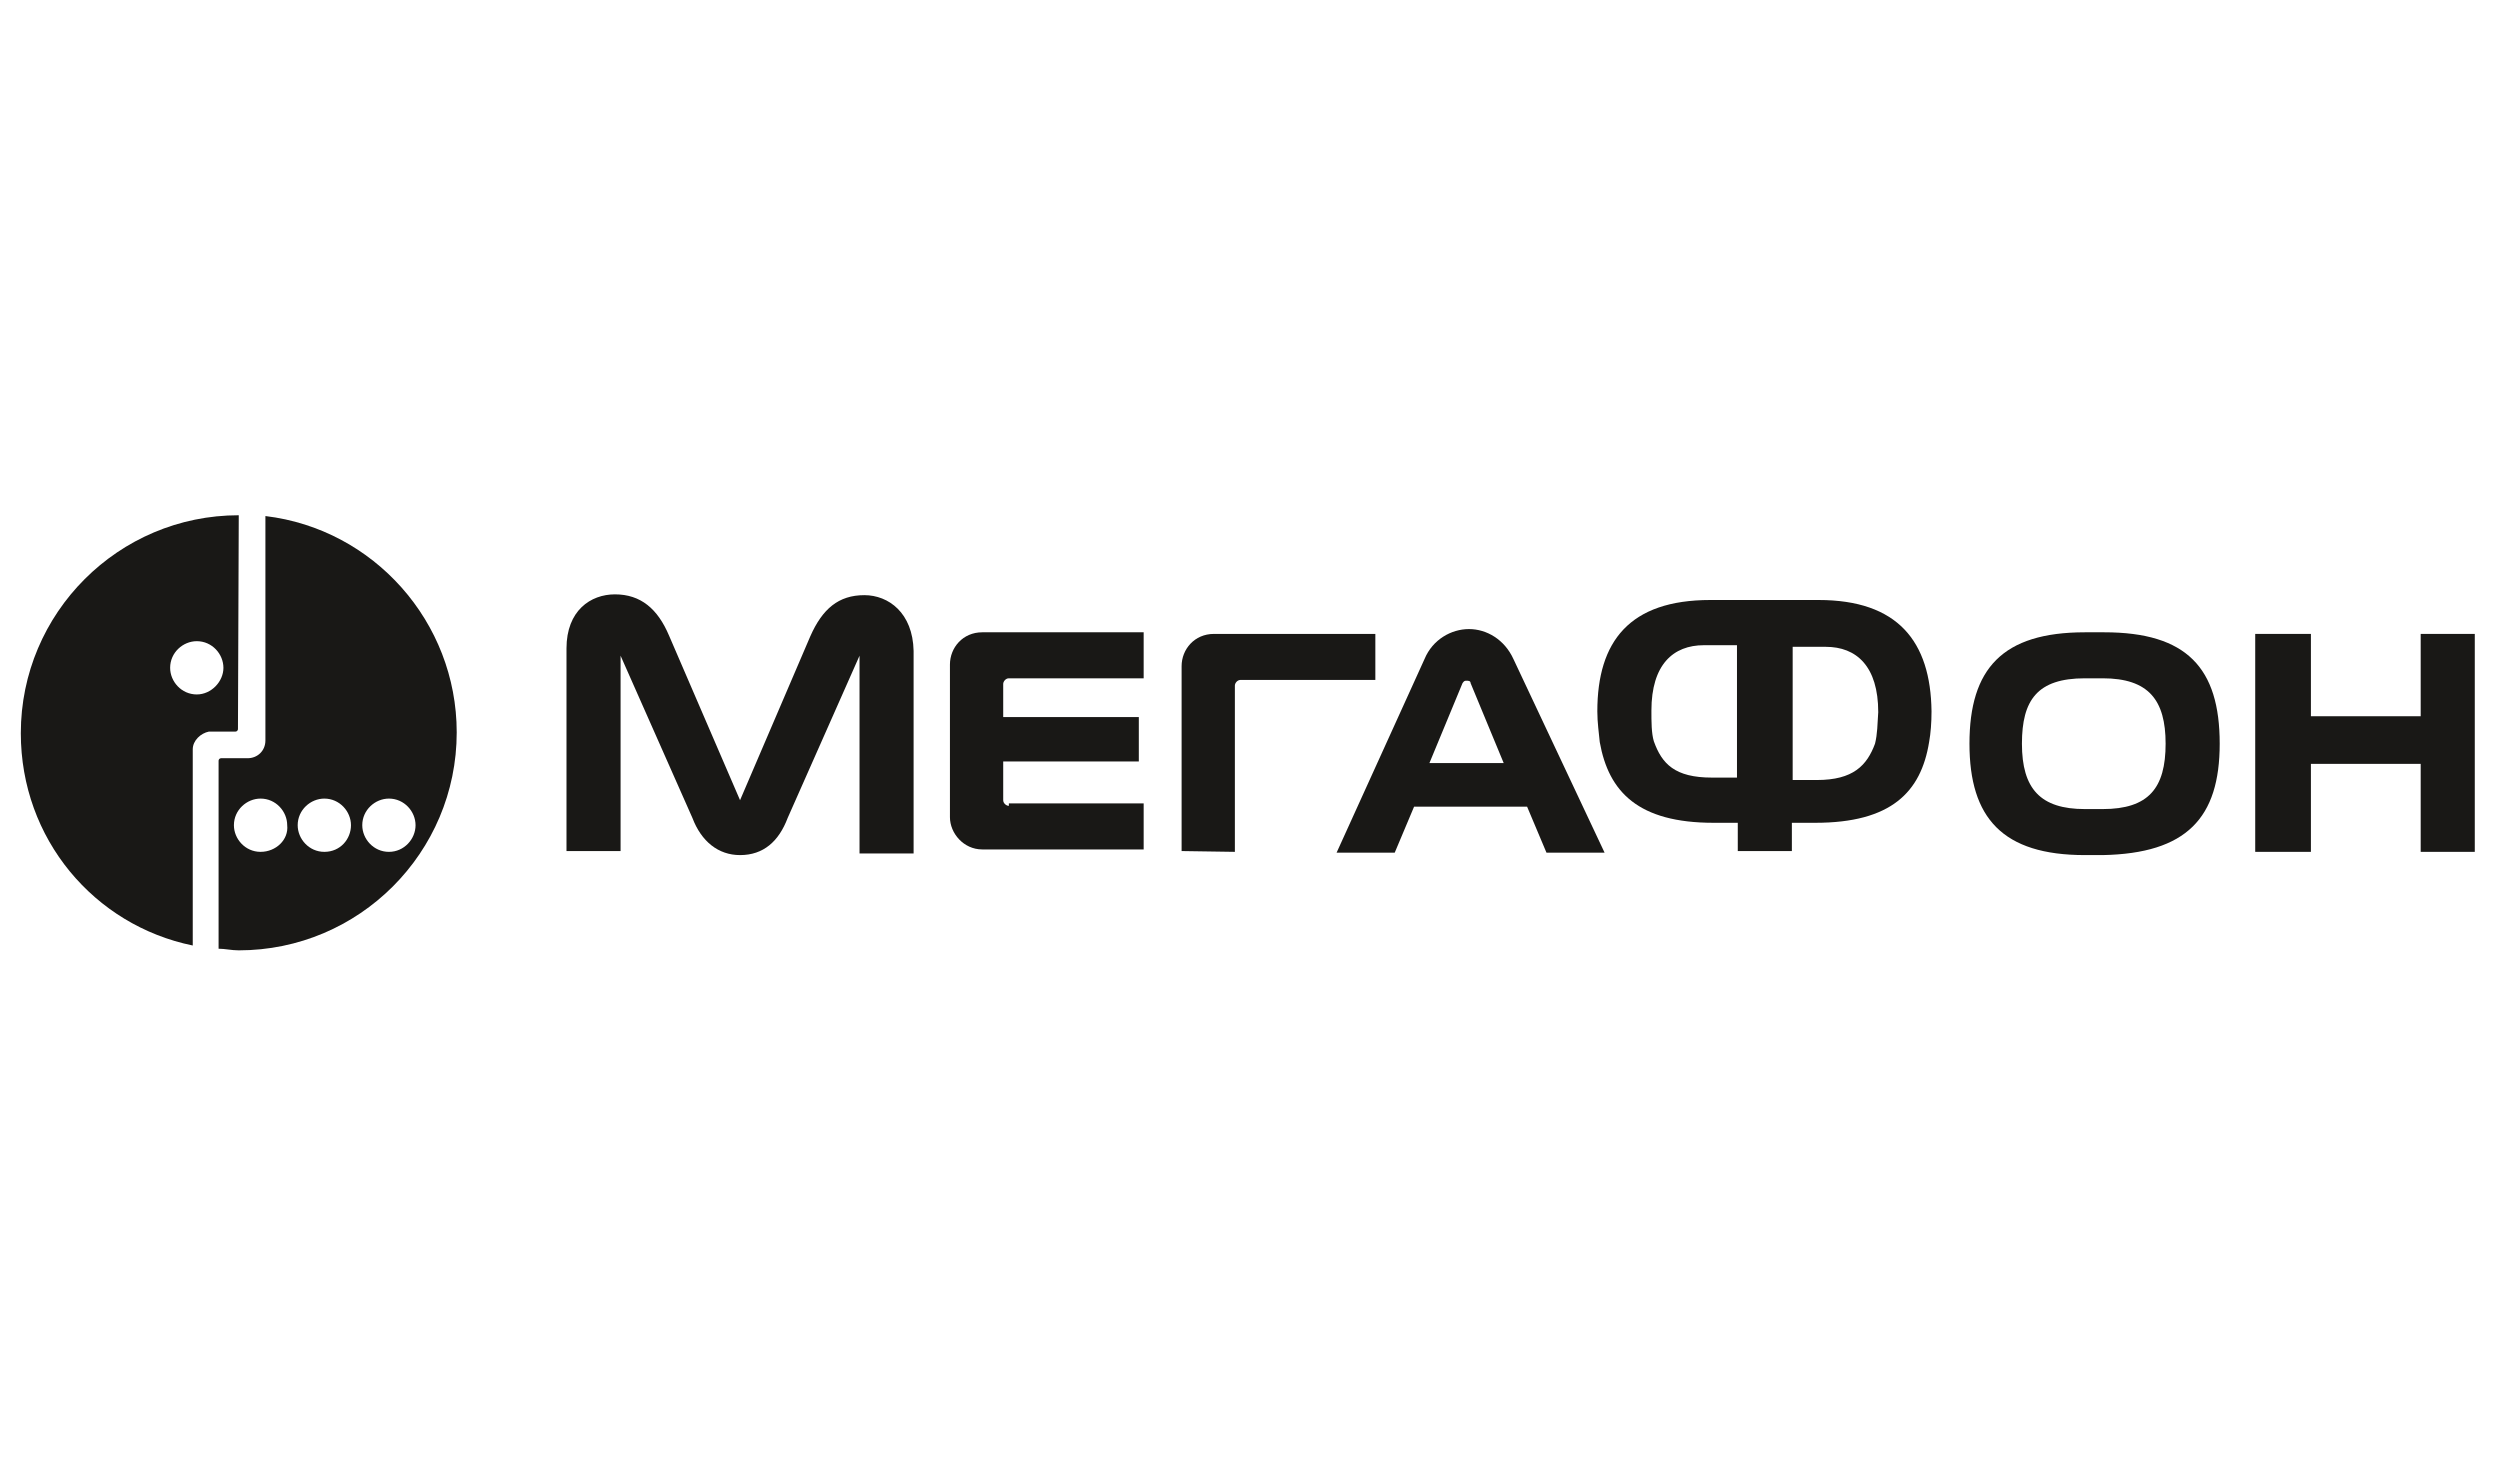 <svg width="159" height="94" viewBox="0 0 159 94" fill="none" xmlns="http://www.w3.org/2000/svg">
<path d="M16.88 32.821V47.093C16.88 47.761 16.366 48.223 15.75 48.223H14.056C13.953 48.223 13.902 48.326 13.902 48.377V60.339C14.313 60.339 14.723 60.442 15.185 60.442C22.835 60.442 29.047 54.23 29.047 46.58C29.047 39.547 23.759 33.642 16.88 32.821ZM16.572 54.178C15.596 54.178 14.877 53.357 14.877 52.484C14.877 51.509 15.699 50.79 16.572 50.79C17.547 50.79 18.266 51.611 18.266 52.484C18.368 53.408 17.547 54.178 16.572 54.178ZM20.627 54.178C19.652 54.178 18.933 53.357 18.933 52.484C18.933 51.509 19.755 50.79 20.627 50.79C21.603 50.79 22.322 51.611 22.322 52.484C22.322 53.357 21.654 54.178 20.627 54.178ZM24.735 54.178C23.759 54.178 23.04 53.357 23.04 52.484C23.04 51.509 23.862 50.79 24.735 50.79C25.71 50.79 26.429 51.611 26.429 52.484C26.429 53.357 25.71 54.178 24.735 54.178Z" fill="#191816"/>
<path d="M15.185 32.77C7.536 32.77 1.324 38.982 1.324 46.631C1.324 53.357 5.996 58.85 12.259 60.134V47.658C12.259 47.093 12.772 46.631 13.286 46.529H14.98C15.083 46.529 15.134 46.426 15.134 46.375L15.185 32.77ZM12.516 44.167C11.54 44.167 10.821 43.346 10.821 42.473C10.821 41.497 11.643 40.779 12.516 40.779C13.491 40.779 14.21 41.6 14.21 42.473C14.21 43.346 13.44 44.167 12.516 44.167Z" fill="#191816"/>
<path d="M153.956 40.317V45.553H146.974V40.317H143.432V54.178H146.974V48.582H153.956V54.178H157.396V40.317H153.956Z" fill="#191816"/>
<path d="M96.251 41.908C95.686 40.676 94.556 40.009 93.427 40.009C92.297 40.009 91.117 40.676 90.603 41.908L85.007 54.23H88.704L89.936 51.303H97.123L98.356 54.23H102.052L96.251 41.908ZM90.911 48.531L93.016 43.448C93.119 43.294 93.17 43.294 93.273 43.294C93.376 43.294 93.53 43.294 93.53 43.448L95.635 48.531H90.911Z" fill="#191816"/>
<path d="M54.974 37.852C53.331 37.852 52.304 38.725 51.534 40.471L47.067 50.893L42.549 40.419C41.831 38.725 40.752 37.801 39.11 37.801C37.569 37.801 36.029 38.828 36.029 41.241V54.127H39.469V41.703L44.038 52.022C44.603 53.511 45.681 54.384 47.067 54.384C48.556 54.384 49.532 53.511 50.096 52.022L54.666 41.703V54.281H58.105V41.395C58.054 38.982 56.514 37.852 54.974 37.852Z" fill="#191816"/>
<path d="M64.163 51.252C64.009 51.252 63.804 51.098 63.804 50.893V48.428H72.429V45.605H63.804V43.5C63.804 43.346 63.958 43.14 64.163 43.14H72.737V40.214H62.469C61.237 40.214 60.416 41.189 60.416 42.267V51.971C60.416 52.998 61.288 54.024 62.469 54.024H72.737V51.098H64.163V51.252Z" fill="#191816"/>
<path d="M78.538 54.178V43.602C78.538 43.448 78.692 43.243 78.898 43.243H87.472V40.317H77.204C75.972 40.317 75.15 41.292 75.15 42.37V54.127L78.538 54.178Z" fill="#191816"/>
<path d="M141.173 47.299C141.173 42.473 139.068 40.214 133.831 40.214H132.599C127.362 40.214 125.258 42.524 125.258 47.299C125.258 52.022 127.362 54.384 132.599 54.384H133.729C139.068 54.281 141.173 52.022 141.173 47.299ZM133.729 51.457H132.599C129.775 51.457 128.595 50.174 128.595 47.299C128.595 44.526 129.57 43.14 132.599 43.14H133.729C136.655 43.14 137.733 44.526 137.733 47.299C137.733 50.123 136.655 51.457 133.729 51.457Z" fill="#191816"/>
<path d="M115.657 38.16H108.778C103.644 38.16 101.59 40.779 101.59 45.245C101.59 45.964 101.693 46.631 101.744 47.196C102.309 50.379 104.208 52.33 108.983 52.33H110.523V54.127H113.963V52.33H115.452C120.278 52.33 122.177 50.379 122.691 47.196C122.793 46.631 122.845 45.964 122.845 45.245C122.793 40.779 120.688 38.16 115.657 38.16ZM108.88 49.455C106.519 49.455 105.697 48.582 105.184 47.145C105.03 46.631 105.03 45.913 105.03 45.194C105.03 42.267 106.416 41.035 108.367 41.035H110.472V49.455H108.88ZM119.251 47.299C118.737 48.685 117.865 49.609 115.554 49.609H114.014V41.138H116.119C118.07 41.138 119.456 42.37 119.456 45.297C119.405 46.067 119.405 46.683 119.251 47.299Z" fill="#191816"/>
</svg>
